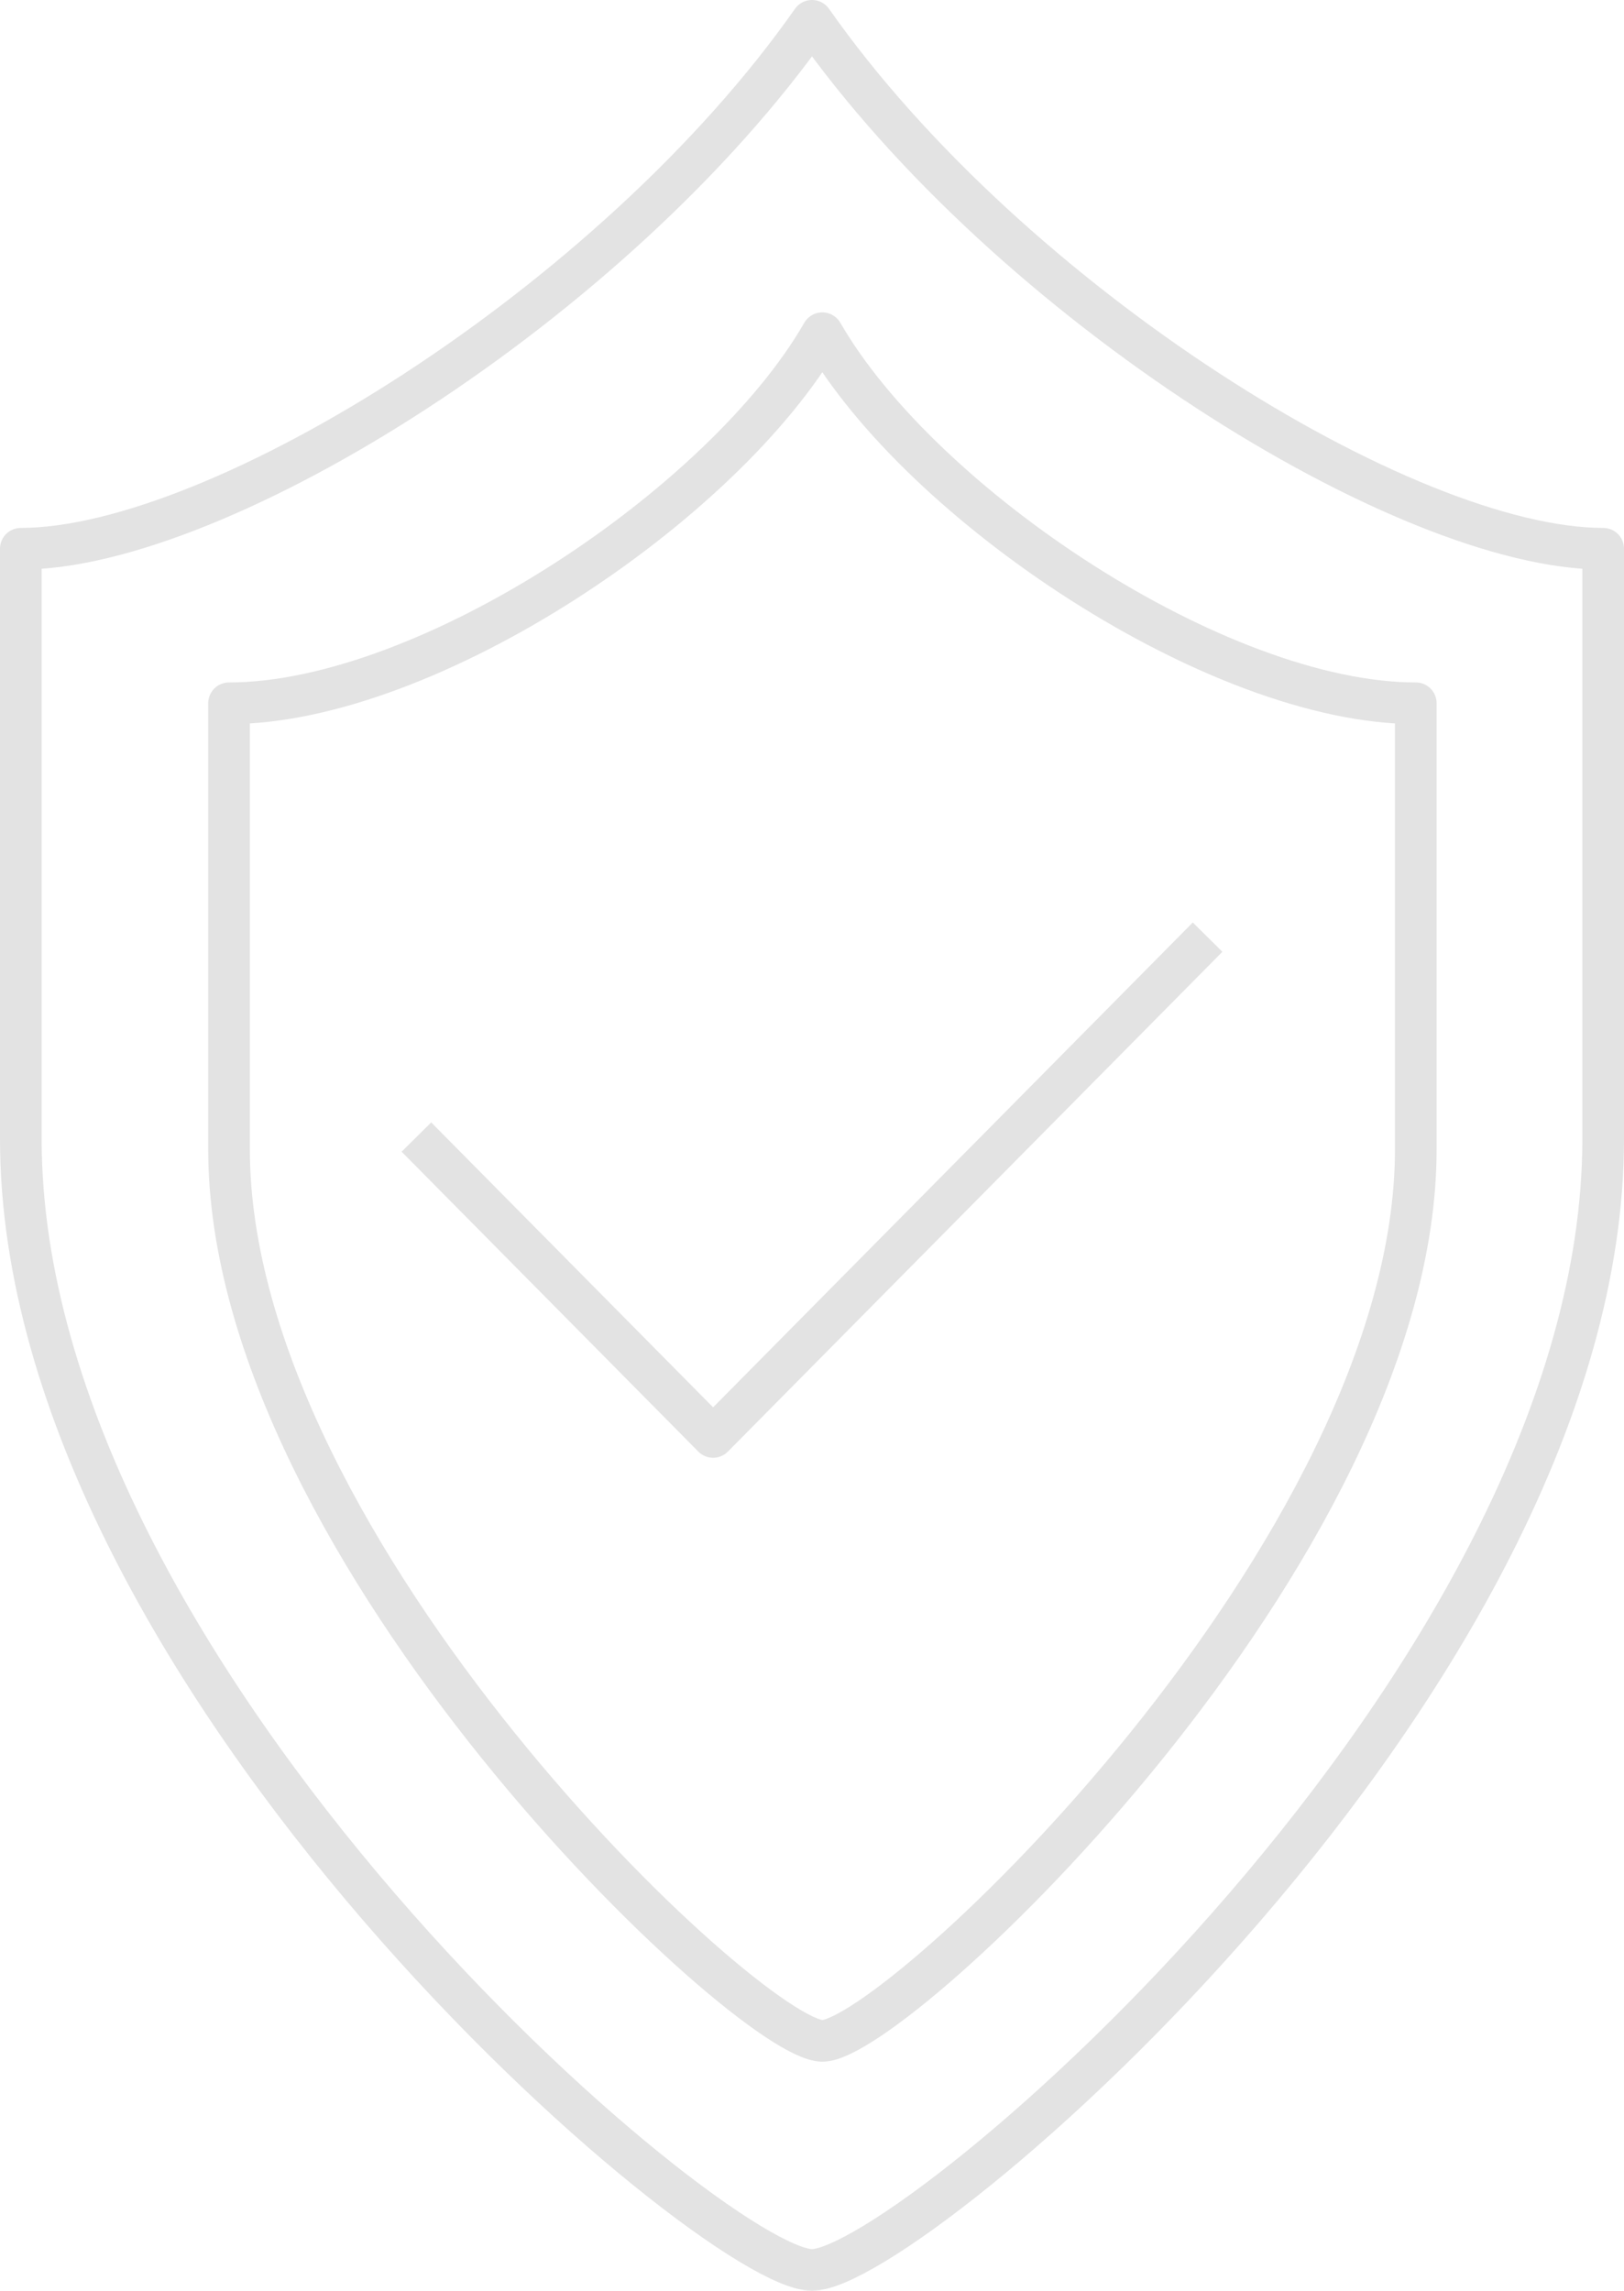 <?xml version="1.0" encoding="UTF-8"?>
<svg width="78px" height="110px" viewBox="0 0 78 110" version="1.1" xmlns="http://www.w3.org/2000/svg" xmlns:xlink="http://www.w3.org/1999/xlink">
    <!-- Generator: Sketch 55.1 (78136) - https://sketchapp.com -->
    <title>secure</title>
    <desc>Created with Sketch.</desc>
    <g id="SCALEWORK-WEBSITE-WIP" stroke="none" stroke-width="1" fill="none" fill-rule="evenodd" stroke-linejoin="round">
        <g id="SCALEWORK-Desktop-Home" transform="translate(-949, -2700)" stroke="#E3E3E3" stroke-width="2">
            <g id="03-Quick-introduction" transform="translate(80, 1953)">
                <g id="Group-Copy-2" transform="translate(749, 642)">
                    <g id="secure" transform="translate(121, 106)">
                        <path d="M38.5,97 C34.997,97 10,73.482 10,54.18 L10,32.77 C19.5,32.77 33.75,23.255 38.495,15 C43.25,23.255 57.5,32.77 67,32.77 L67,54.18 C67,73.482 42.003,97 38.5,97 Z" id="Stroke-1"></path>
                        <polyline id="Stroke-3" points="19 53.6 33.25 68 57 44"></polyline>
                        <path d="M76,53.687 C76,79.663 42.75,108 38,108 C33.25,108 0,79.663 0,53.687 L0,25.35 C9.5,25.35 28.5,13.543 38,0 C47.5,13.543 66.5,25.35 76,25.35 L76,53.687 Z" id="Stroke-5"></path>
                    </g>
                </g>
            </g>
        </g>
    </g>
</svg>